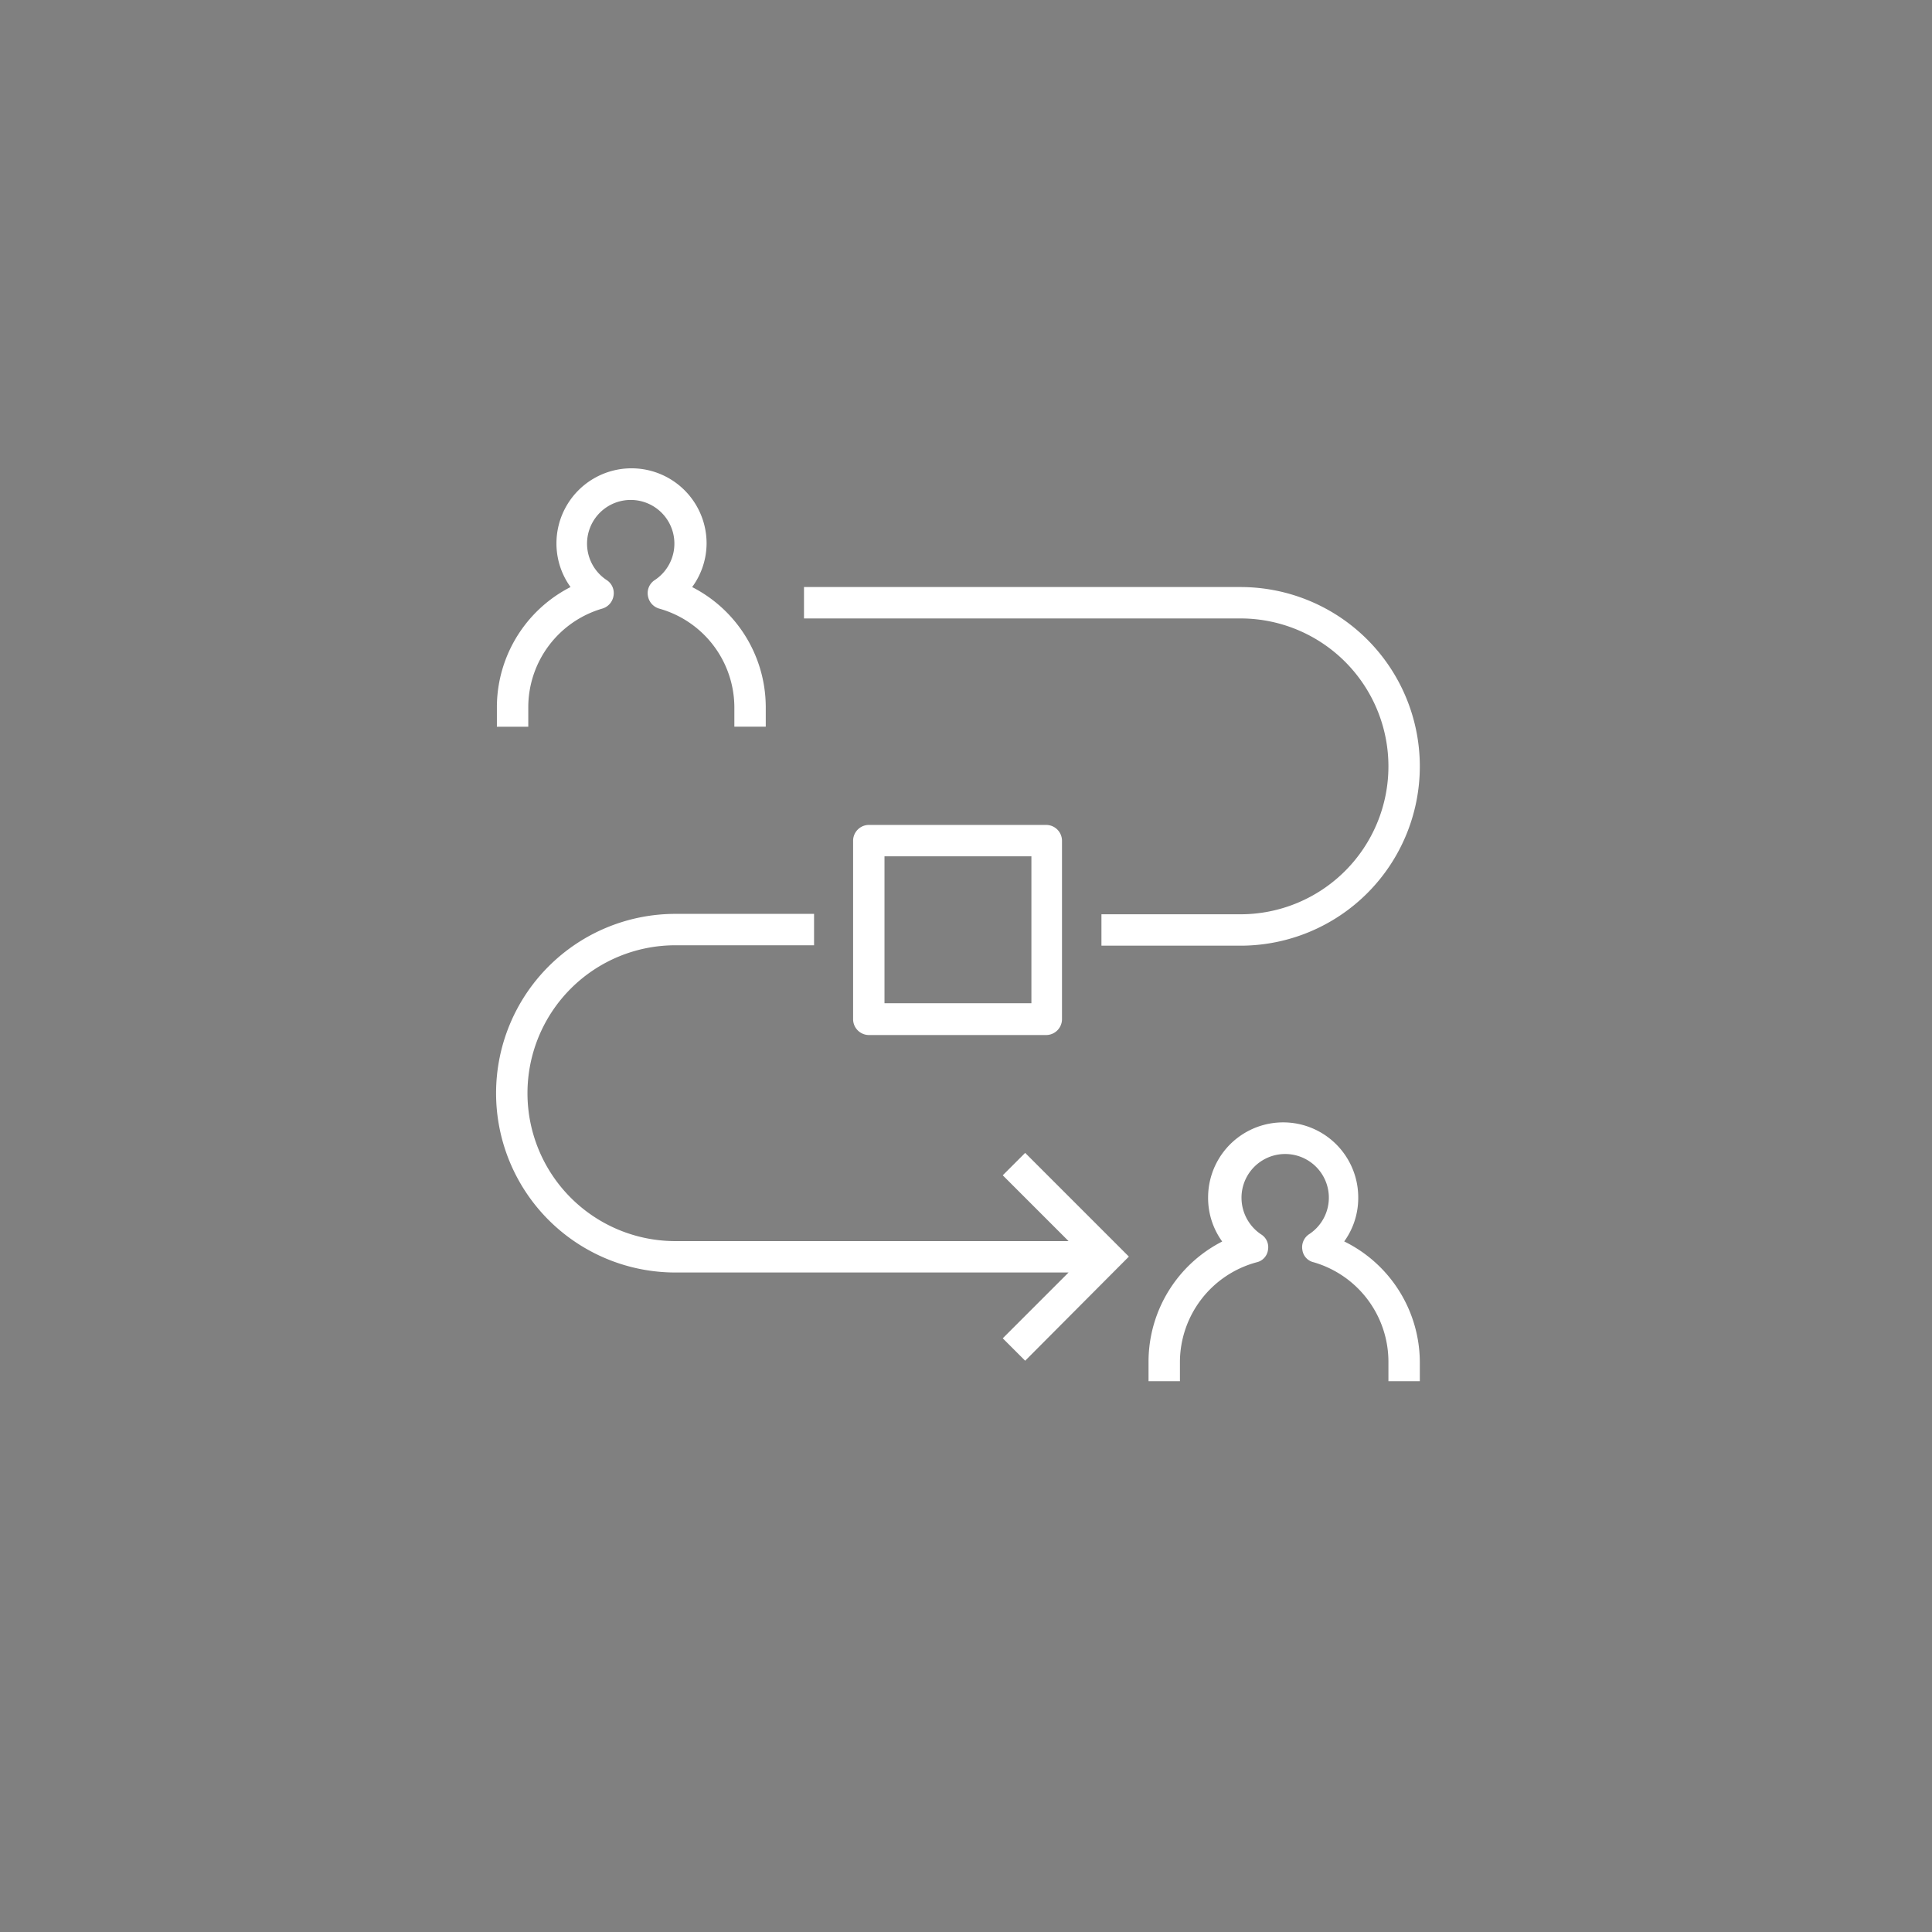 <svg id="Layer_1" data-name="Layer 1" xmlns="http://www.w3.org/2000/svg" viewBox="0 0 48 48"><rect x="0" y="0" width="48" height="48" fill="#808080" stroke="none"/><defs><style>.cls-1{fill:none;}.cls-2{fill:#fff;stroke:#fff;stroke-miterlimit:10;stroke-width:0.25px;}</style></defs><rect class="cls-1" width="48" height="48"/><rect id="_Transparent_Rectangle" data-name=" Transparent Rectangle" class="cls-1" x="8.19" y="8.17" width="31.58" height="31.58"/><path d="M30.72,9.41" transform="translate(0 0)"/><path id="support--services" class="cls-2" d="M21.58,20.62a.27.27,0,0,0-.26.27v4.43a.27.27,0,0,0,.26.27H26a.27.27,0,0,0,.26-.27V20.89a.27.27,0,0,0-.26-.27Zm4.17,4.43h-3.9v-3.9h3.9Zm5.07-9.81H20.1v-.53H30.82a4.33,4.33,0,0,1,0,8.66H27.49v-.53h3.33a3.8,3.8,0,0,0,0-7.6ZM13,17.93h-.53v-.37a3.23,3.23,0,0,1,1.9-2.93,1.72,1.72,0,0,1-.42-1.13,1.74,1.74,0,1,1,3.48,0A1.72,1.72,0,0,1,17,14.63a3.23,3.23,0,0,1,1.9,2.93v.37h-.53v-.37A2.68,2.68,0,0,0,16.41,15a.27.27,0,0,1-.19-.22.26.26,0,0,1,.11-.26,1.21,1.21,0,1,0-1.32,0,.26.26,0,0,1,.11.26.27.27,0,0,1-.19.22A2.68,2.68,0,0,0,13,17.56ZM35.15,33.82v.37h-.53v-.37a2.7,2.7,0,0,0-1.95-2.58.24.24,0,0,1-.19-.21.26.26,0,0,1,.11-.26,1.21,1.21,0,1,0-1.87-1,1.22,1.22,0,0,0,.54,1,.25.25,0,0,1,.12.26.24.24,0,0,1-.19.21,2.7,2.7,0,0,0-2,2.58v.37h-.53v-.37a3.23,3.23,0,0,1,1.9-2.93,1.72,1.72,0,0,1-.42-1.14,1.74,1.74,0,0,1,3.48,0,1.72,1.72,0,0,1-.42,1.14A3.23,3.23,0,0,1,35.15,33.82Zm-9.68-5,2.4,2.4-2.4,2.41-.38-.38,1.76-1.76H16.78a4.33,4.33,0,0,1,0-8.66H20.1v.53H16.78a3.8,3.8,0,0,0,0,7.6H26.85L25.09,29.2Z" transform="translate(0 0)"/></svg>